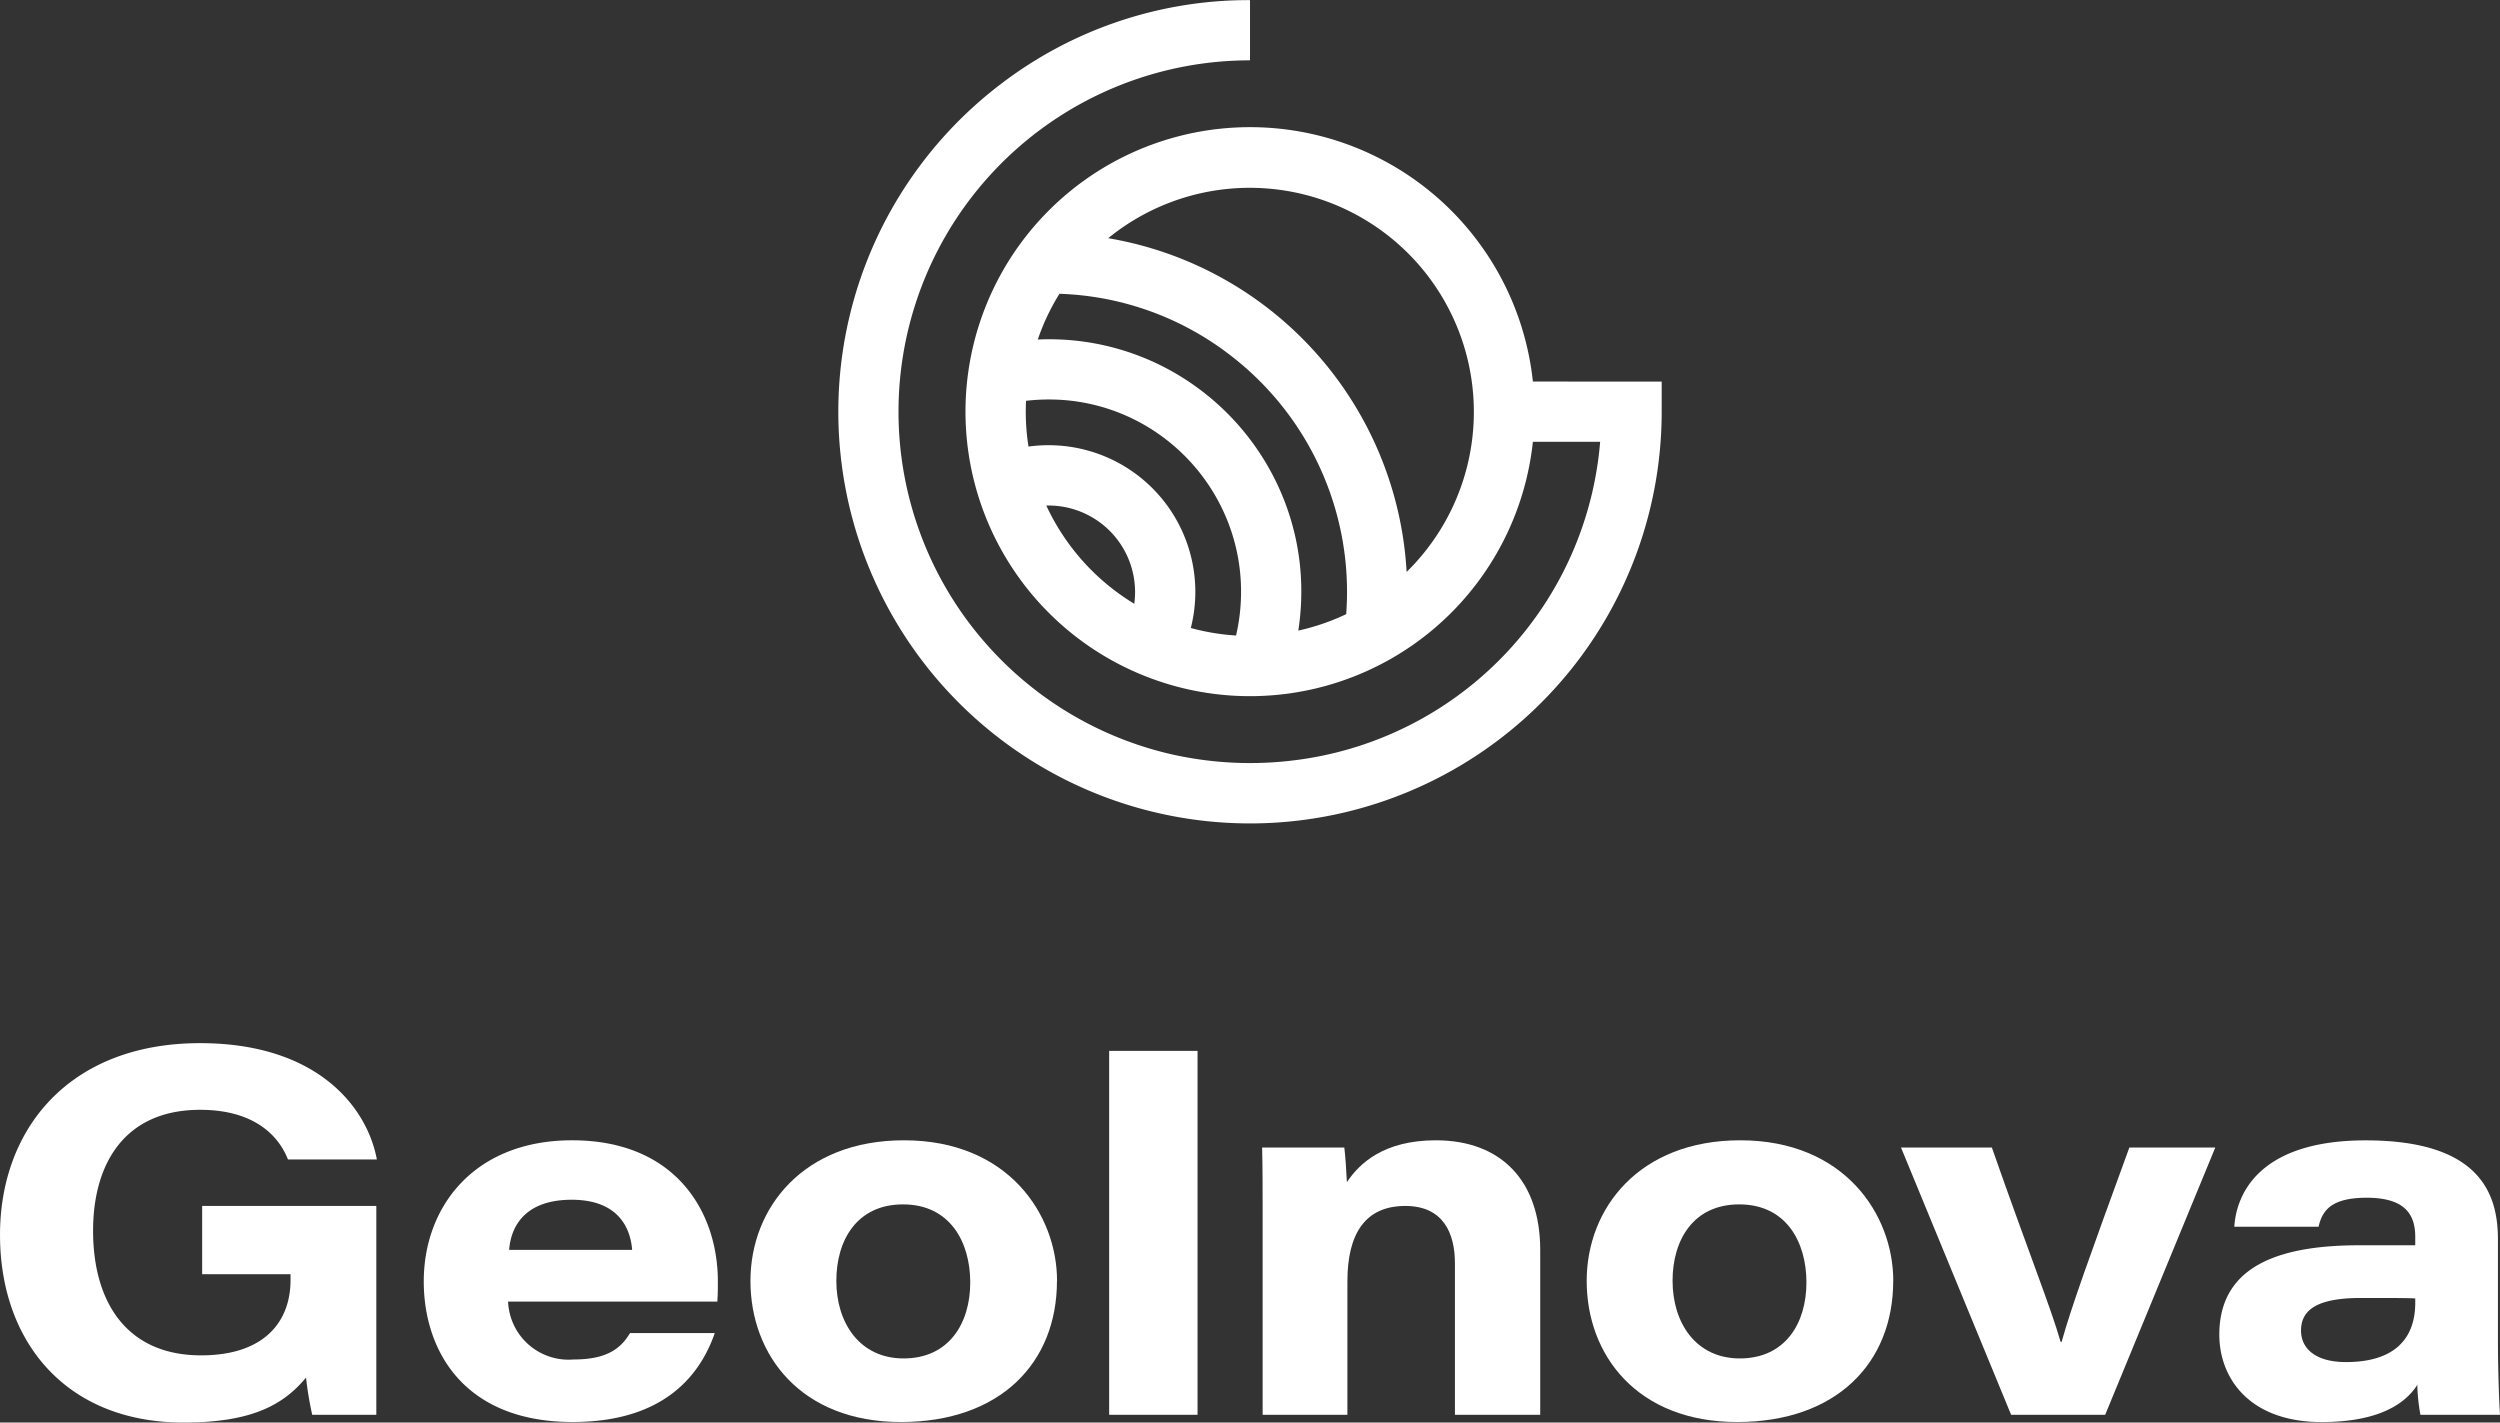 <svg xmlns="http://www.w3.org/2000/svg" width="142.101" height="80.857" viewBox="0 0 142.101 80.857">
  <rect x="0" y="0" width="142.101" height="80.857" fill="#333333" stroke="none"/>
  <g id="Marca" transform="translate(-443.879 -275.437)">
    <path id="Caminho_20" data-name="Caminho 20" d="M518.971,297.124a16.171,16.171,0,1,0,0,3.424h3.823a19.874,19.874,0,0,1-16.649,18,20.28,20.28,0,0,1-7.838-.265,19.981,19.981,0,0,1-8.784-4.6,20.275,20.275,0,0,1-2.865-3.2,19.972,19.972,0,0,1,16.234-31.616v-3.424a23.18,23.18,0,0,0-14.251,4.838,23.4,23.4,0,1,0,37.651,18.561v-1.713Zm-10.612,13.222a12.7,12.7,0,0,1-2.722.934,14.4,14.4,0,0,0,.171-2.2,14.206,14.206,0,0,0-1.369-6.123,14.418,14.418,0,0,0-4.56-5.5,14.25,14.25,0,0,0-8.435-2.736c-.206,0-.411.005-.615.015a12.731,12.731,0,0,1,1.231-2.6,16.771,16.771,0,0,1,9.781,3.546,16.948,16.948,0,0,1,6.566,13.4c0,.423-.017.847-.048,1.268m-16.914-9.608a8.558,8.558,0,0,0-1.144.078,12.7,12.7,0,0,1-.155-1.979c0-.209.007-.416.016-.622a11.073,11.073,0,0,1,1.283-.075,10.846,10.846,0,0,1,6.421,2.082,10.975,10.975,0,0,1,3.476,4.195,10.826,10.826,0,0,1,1.041,4.662,10.961,10.961,0,0,1-.284,2.477,12.73,12.73,0,0,1-2.572-.427,8.336,8.336,0,0,0-8.083-10.39m-.127,3.428.127,0a4.919,4.919,0,0,1,4.915,4.915,5.069,5.069,0,0,1-.045.67,12.829,12.829,0,0,1-5-5.582m20.48,3.775a20.4,20.4,0,0,0-16.962-18.973A12.737,12.737,0,0,1,511.8,307.94" transform="translate(12.038)" fill="#fff"/>
    <path id="Caminho_21" data-name="Caminho 21" d="M465.269,340.875h-3.643a19.64,19.64,0,0,1-.352-2.115c-1.293,1.557-3.086,2.556-6.964,2.556-6.7,0-10.43-4.612-10.43-10.665s3.967-10.9,11.371-10.9c6.641,0,9.491,3.614,10.049,6.61h-5.054c-.411-1.057-1.616-2.821-4.995-2.821-4.26,0-6.081,3.027-6.081,6.876,0,4.054,1.909,7.081,6.14,7.081,3.5,0,5.083-1.822,5.083-4.29v-.324h-5.024v-3.878h9.9Z" transform="translate(0 14.979)" fill="#fff"/>
    <path id="Caminho_22" data-name="Caminho 22" d="M466.673,333.046a3.442,3.442,0,0,0,3.73,3.29c1.793,0,2.645-.559,3.2-1.5h4.818c-.939,2.706-3.2,5.054-8.079,5.054-6.229,0-8.462-4.113-8.462-7.989,0-4.262,2.878-8.023,8.432-8.023,5.9,0,8.285,4.084,8.285,8.023,0,.38,0,.674-.029,1.145Zm7.051-2.94c-.088-1.145-.705-2.849-3.437-2.849-2.5,0-3.437,1.35-3.555,2.849Z" transform="translate(6.086 16.374)" fill="#fff"/>
    <path id="Caminho_23" data-name="Caminho 23" d="M493.181,331.87c0,4.671-3.231,8.021-8.872,8.021-5.671,0-8.55-3.791-8.55-8.021,0-4.143,3-7.992,8.727-7.992,5.934,0,8.7,4.231,8.7,7.992m-12.545,0c0,2.38,1.322,4.407,3.82,4.407,2.585,0,3.791-2,3.791-4.319,0-2.292-1.147-4.437-3.82-4.437-2.616,0-3.791,2.027-3.791,4.349" transform="translate(10.776 16.374)" fill="#fff"/>
    <rect id="Retângulo_7" data-name="Retângulo 7" width="5.024" height="20.685" transform="translate(506.924 335.169)" fill="#fff"/>
    <path id="Caminho_24" data-name="Caminho 24" d="M497.524,328.138c0-1.293,0-2.762-.029-3.85h4.671c.059.442.118,1.351.147,1.97.705-1.058,2.086-2.38,5.054-2.38,3.732,0,5.935,2.322,5.935,6.229v9.373h-4.848v-8.609c0-1.734-.677-3.261-2.822-3.261-2.261,0-3.29,1.556-3.29,4.29v7.58h-4.818Z" transform="translate(18.124 16.374)" fill="#fff"/>
    <path id="Caminho_25" data-name="Caminho 25" d="M528.706,331.87c0,4.671-3.231,8.021-8.873,8.021-5.671,0-8.55-3.791-8.55-8.021,0-4.143,3-7.992,8.727-7.992,5.934,0,8.7,4.231,8.7,7.992m-12.545,0c0,2.38,1.322,4.407,3.82,4.407,2.585,0,3.789-2,3.789-4.319,0-2.292-1.145-4.437-3.819-4.437-2.616,0-3.791,2.027-3.791,4.349" transform="translate(22.784 16.374)" fill="#fff"/>
    <path id="Caminho_26" data-name="Caminho 26" d="M529.8,324.185c2.057,5.877,3.378,9.167,3.908,11.048h.057c.53-1.911,1.587-4.849,3.85-11.048H542.5l-6.258,15.191h-5.347l-6.259-15.191Z" transform="translate(27.297 16.478)" fill="#fff"/>
    <path id="Caminho_27" data-name="Caminho 27" d="M553.994,335.22c0,1.968.088,3.935.118,4.259h-4.524a10.443,10.443,0,0,1-.177-1.7c-.823,1.293-2.557,2.114-5.435,2.114-4.144,0-5.819-2.526-5.819-4.965,0-3.965,3.5-5.083,7.963-5.083h3.174v-.468c0-1.234-.528-2.234-2.762-2.234-2.057,0-2.528.764-2.734,1.647h-4.789c.118-1.881,1.441-4.908,7.464-4.908,6.582,0,7.521,3.114,7.521,5.641Zm-4.7-2.352c-.353-.028-1.381-.028-3.085-.028-2.438,0-3.408.646-3.408,1.852,0,1,.793,1.792,2.557,1.792,2.615,0,3.936-1.2,3.936-3.379Z" transform="translate(31.869 16.374)" fill="#fff"/>
  </g>
</svg>
